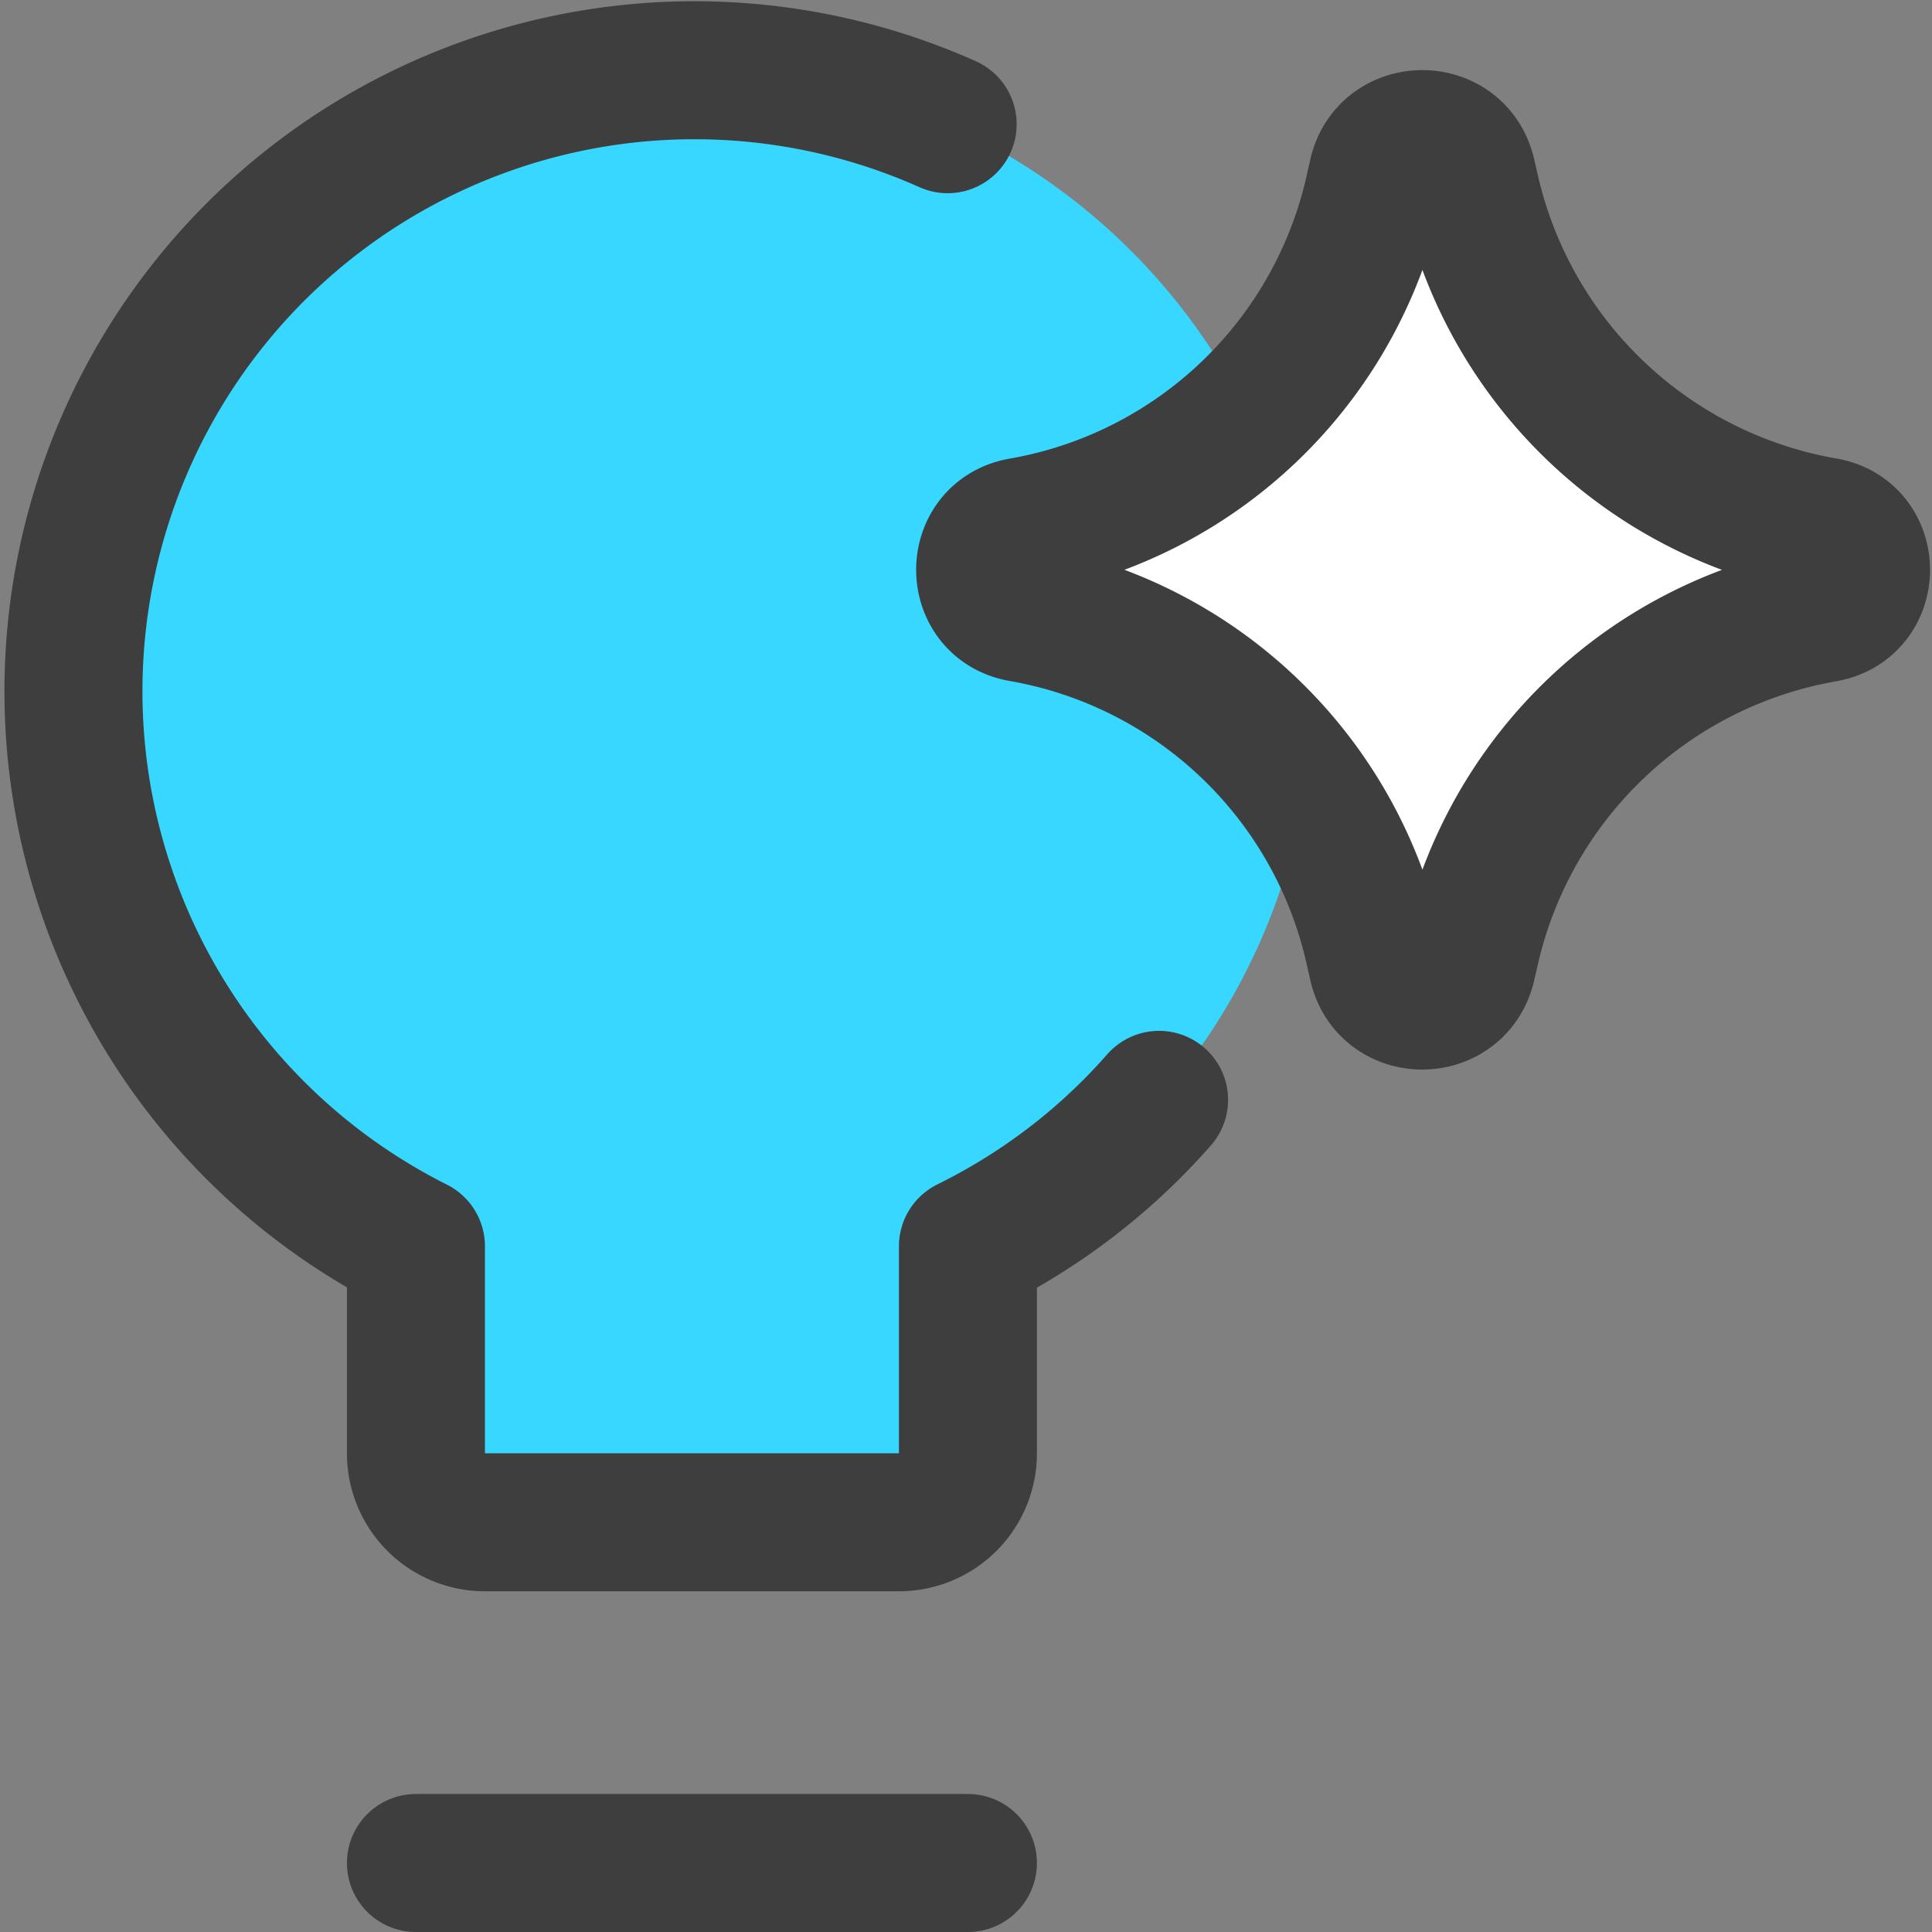 <svg xmlns="http://www.w3.org/2000/svg" fill="none" viewBox="0 0 14 14"><rect x="0" y="0" width="14" height="14" fill="#808080" stroke="none"/><g id="ai-technology-spark--lightbulb-idea-bright-lighting-artificial-intelligence-ai"><path id="Vector" fill="#37d7ff" d="M9.514 5.031a4.5 4.5 0 1 0-6.5 4v1.5a.5.5 0 0 0 .5.5h3a.5.5 0 0 0 .5-.5v-1.5a4.48 4.48 0 0 0 2.5-4Z"></path><path id="Vector_2" stroke="#3e3e3e" stroke-linecap="round" stroke-linejoin="round" d="M8.399 7.97c-.386.44-.856.8-1.385 1.061v1.5a.5.5 0 0 1-.5.5h-3a.5.5 0 0 1-.5-.5v-1.5A4.5 4.5 0 0 1 6.867.9"></path><path id="Vector_3" stroke="#3e3e3e" stroke-linecap="round" stroke-linejoin="round" d="M3.014 13.5h4"></path><path id="Vector 2136" fill="#ffffff" d="M7.402 4.442c-.351-.061-.351-.565 0-.626a3.176 3.176 0 0 0 2.558-2.45l.022-.097c.075-.346.57-.349.648-.002l.026.112a3.192 3.192 0 0 0 2.565 2.436c.353.06.353.567 0 .629a3.192 3.192 0 0 0-2.565 2.435l-.026.113c-.079.346-.573.344-.648-.003l-.022-.097a3.176 3.176 0 0 0-2.558-2.45Z"></path><path id="Vector 2137" stroke="#3e3e3e" stroke-linecap="round" stroke-linejoin="round" d="M7.402 4.442c-.351-.061-.351-.565 0-.626a3.176 3.176 0 0 0 2.558-2.45l.022-.097c.075-.346.57-.349.648-.002l.026.112a3.192 3.192 0 0 0 2.565 2.436c.353.06.353.567 0 .629a3.192 3.192 0 0 0-2.565 2.435l-.026.113c-.079.346-.573.344-.648-.003l-.022-.097a3.176 3.176 0 0 0-2.558-2.45Z"></path></g></svg>